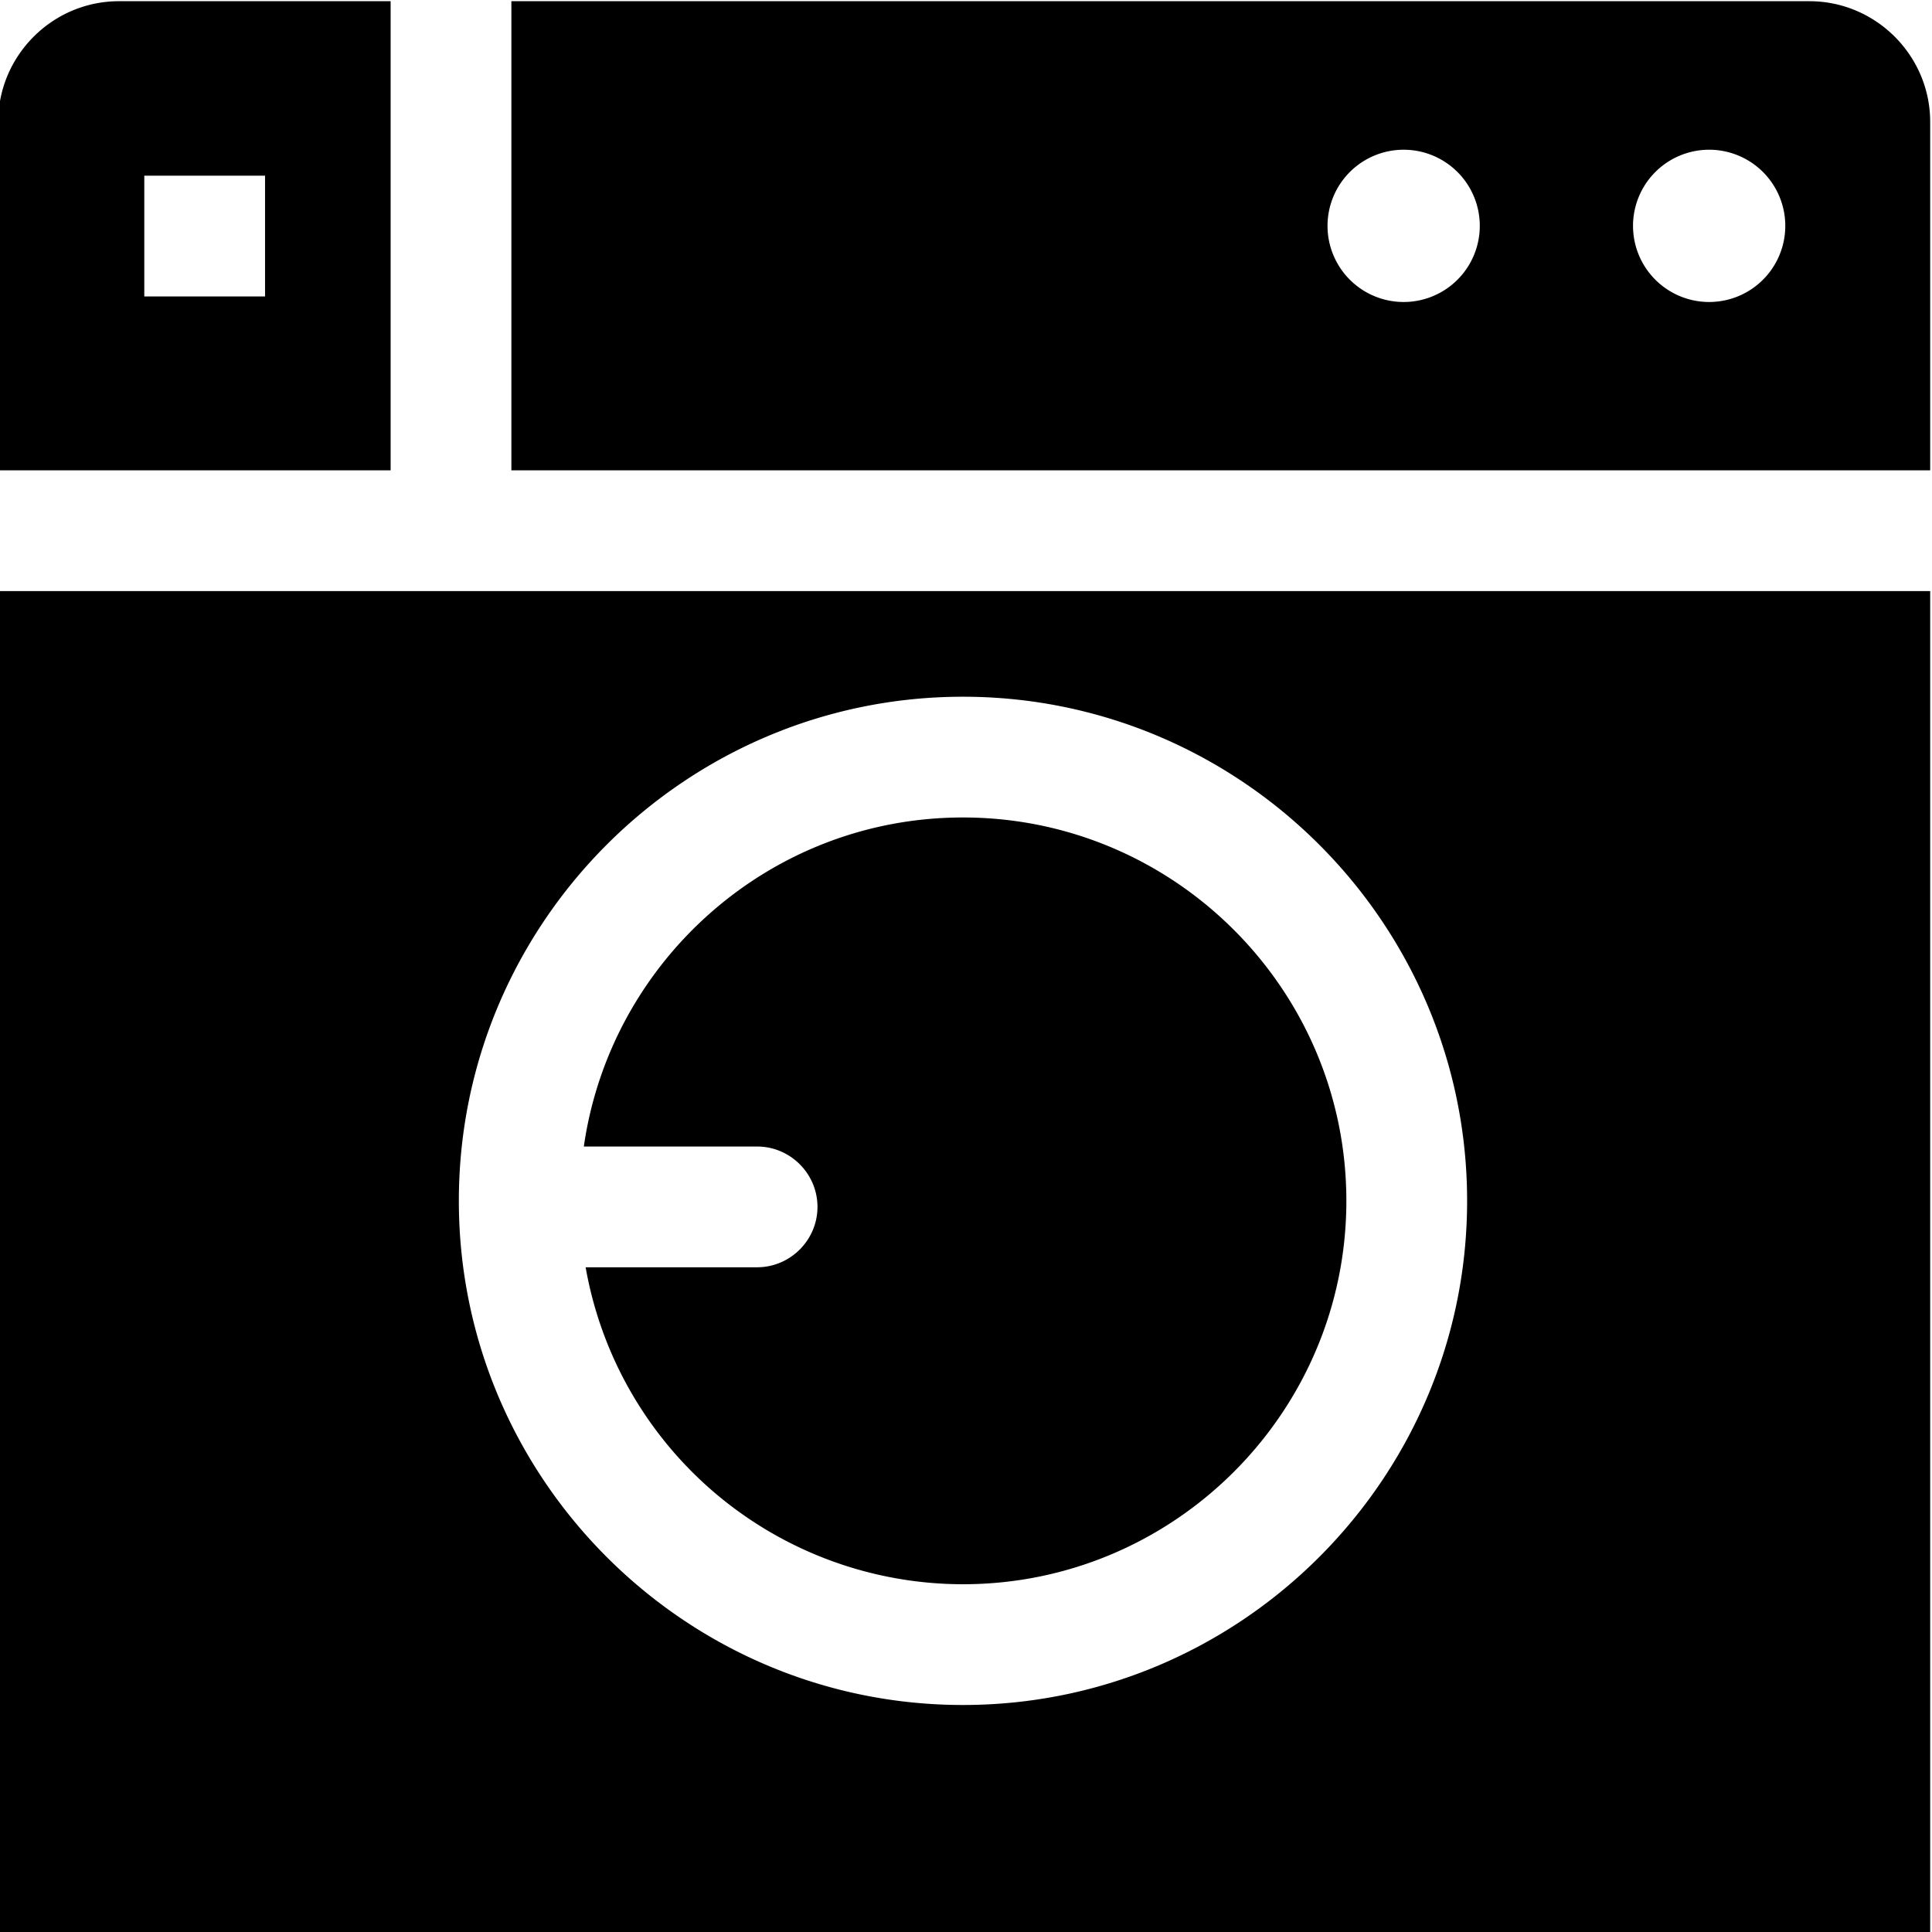 <svg viewBox="0 0 32 32" xmlns="http://www.w3.org/2000/svg">
  <path d="M6.47 7.79V.02h-4.5c-1.1 0-2 .9-2 2v5.77zM2.39 2.91h2v2h-2zm6.08 4.88h23.5V2.02c0-1.1-.9-2-2-2H8.47zm19.84-5.31a1.261 1.261 0 1 1-.002 2.522 1.261 1.261 0 0 1 .002-2.522m-5.06 0a1.261 1.261 0 1 1-.002 2.522 1.261 1.261 0 0 1 .002-2.522m-.95 17.41c0 3.5-2.85 6.35-6.35 6.35a6.35 6.35 0 0 1-6.25-5.25h2.84c.55 0 1-.45 1-1s-.45-1-1-1H9.67c.44-3.07 3.08-5.45 6.28-5.45 3.5 0 6.35 2.85 6.35 6.35M-.03 9.79v22.23h32V9.79zm15.98 18.45c-4.6 0-8.35-3.75-8.35-8.35s3.75-8.35 8.35-8.35 8.35 3.75 8.35 8.35-3.75 8.35-8.35 8.35"/>
</svg>
